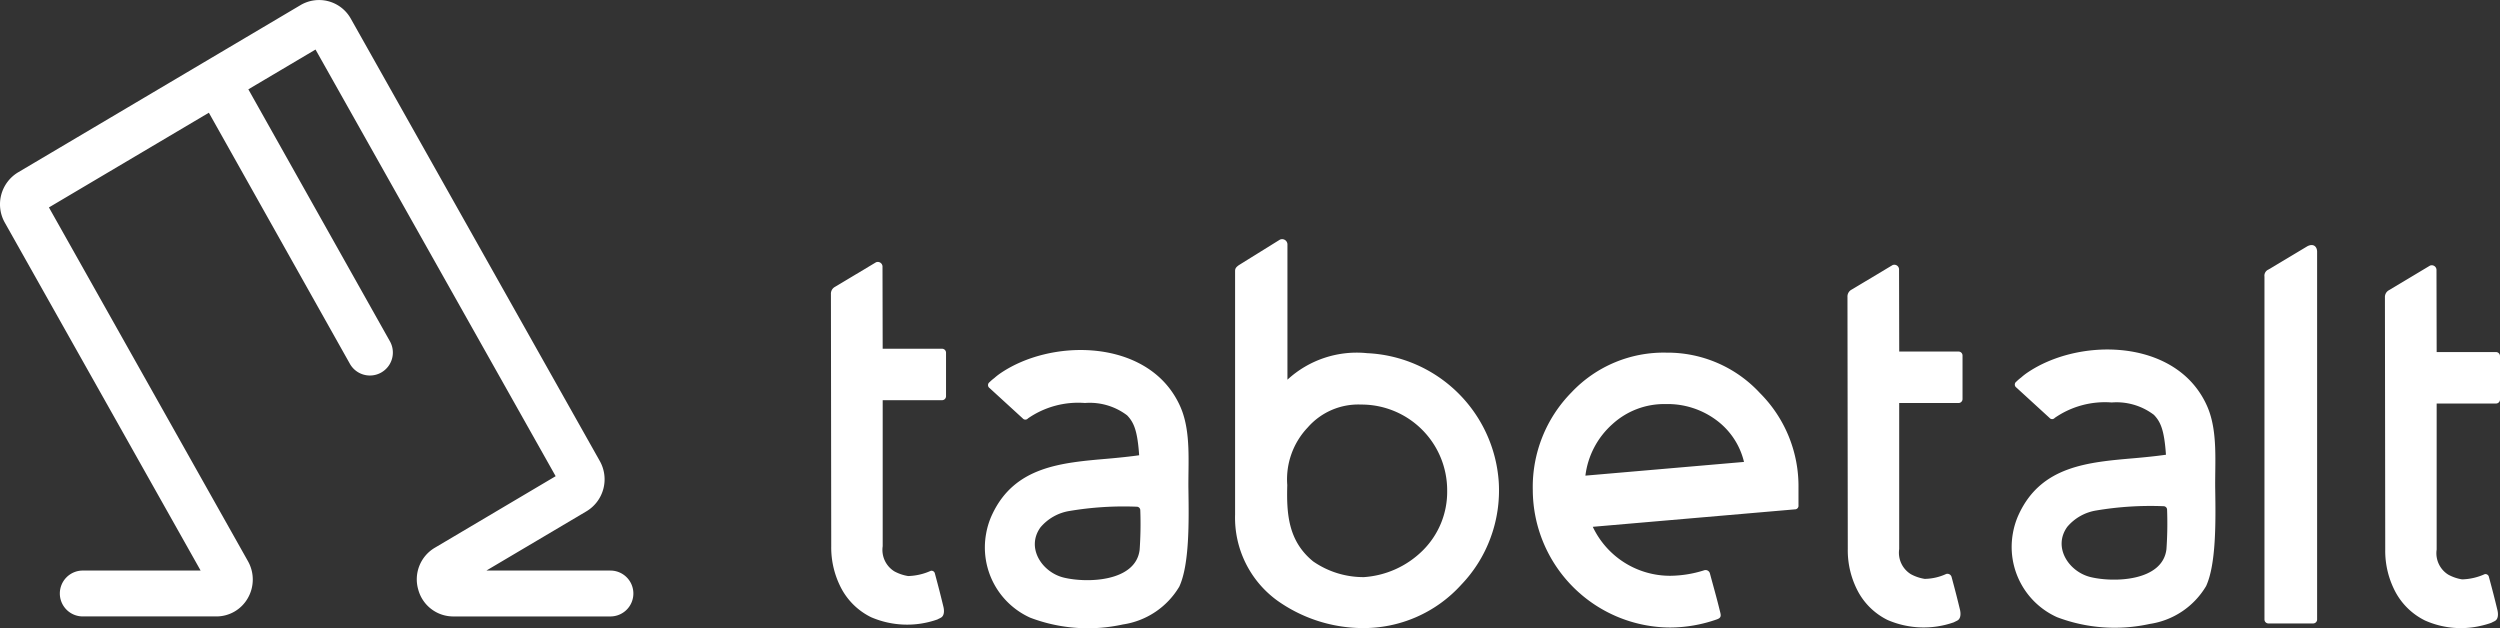 <svg xmlns="http://www.w3.org/2000/svg" width="159.223" height="40" viewBox="0 0 159.223 40">
  <rect x="0" y="0" width="159.223" height="40" fill="#333333" stroke="none"/>
  <g id="tabetalt" transform="translate(-53.966 -39.356)">
    <path id="Path_64" data-name="Path 64" d="M84.944,75.694l6.382-3.779a2.374,2.374,0,0,0,.845-3.189L76.309,40.545a2.316,2.316,0,0,0-3.2-.865L55.114,50.335a2.374,2.374,0,0,0-.847,3.19L66.744,75.694H59.238a1.461,1.461,0,0,0-1.461,1.461h0a1.461,1.461,0,0,0,1.461,1.461h8.5a2.3,2.3,0,0,0,2.005-1.155,2.376,2.376,0,0,0,.019-2.357L57.082,52.567l10.186-6.032L76.25,62.526A1.461,1.461,0,1,0,78.8,61.094L69.783,45.045l4.278-2.534L89.355,69.684l-7.689,4.554A2.335,2.335,0,0,0,80.6,76.893a2.309,2.309,0,0,0,2.244,1.724h10a1.461,1.461,0,0,0,1.461-1.461h0a1.461,1.461,0,0,0-1.461-1.461Z" transform="translate(0)" fill="#fff"/>
    <path id="Path_65" data-name="Path 65" d="M405.2,113.037a8.805,8.805,0,0,1,8.383,8.169,8.7,8.7,0,0,1-.526,3.607,8.575,8.575,0,0,1-1.852,2.963,8.393,8.393,0,0,1-6.375,2.769,9.455,9.455,0,0,1-5.343-1.746,6.519,6.519,0,0,1-2.694-5.484V107.8c0-.169.077-.252.254-.379l2.588-1.607a.337.337,0,0,1,.492.295v8.617A6.51,6.51,0,0,1,405.2,113.037ZM405,127.3a5.887,5.887,0,0,0,3.7-1.652,5.258,5.258,0,0,0,1.6-3.86,5.459,5.459,0,0,0-5.478-5.478,4.277,4.277,0,0,0-3.4,1.456,4.79,4.79,0,0,0-1.306,3.669c-.048,1.811.047,3.563,1.654,4.868A5.614,5.614,0,0,0,405,127.3Z" transform="translate(-264.165 -51.188)" fill="#fff"/>
    <path id="Path_66" data-name="Path 66" d="M487.953,137.242a8.012,8.012,0,0,1,5.946,2.573,8.382,8.382,0,0,1,2.456,6.044v1.111a.227.227,0,0,1-.234.253l-12.867,1.111a5.441,5.441,0,0,0,4.932,3.119,7.312,7.312,0,0,0,2.152-.347.285.285,0,0,1,.377.2c.26.969.416,1.5.618,2.323.078.318.154.486-.175.6a9.085,9.085,0,0,1-2.971.519A8.787,8.787,0,0,1,479.433,146a8.584,8.584,0,0,1,2.476-6.239A8.065,8.065,0,0,1,487.953,137.242Zm4.932,6.96a4.649,4.649,0,0,0-1.774-2.671,5.2,5.2,0,0,0-3.217-1.014A4.885,4.885,0,0,0,484.5,141.8a5.25,5.25,0,0,0-1.716,3.275Z" transform="translate(-327.845 -75.426)" fill="#fff"/>
    <path id="Path_67" data-name="Path 67" d="M682.788,131.476a.253.253,0,0,1-.253-.253V109.388a.425.425,0,0,1,.253-.451l2.477-1.483c.4-.208.623.035.623.347v23.422a.253.253,0,0,1-.253.253Z" transform="translate(-484.347 -52.413)" fill="#fff"/>
    <path id="Path_68" data-name="Path 68" d="M573.885,118.366H570.1l-.011-5.21a.3.3,0,0,0-.416-.295l-2.615,1.566a.492.492,0,0,0-.254.454l.02,16.059a5.583,5.583,0,0,0,.663,2.729,4.291,4.291,0,0,0,1.872,1.794,5.793,5.793,0,0,0,4.226.145c.08-.047.171-.078.248-.13.207-.139.185-.47.135-.677-.191-.784-.274-1.114-.533-2.077a.275.275,0,0,0-.345-.192,3.37,3.37,0,0,1-1.371.312,2.735,2.735,0,0,1-.88-.3,1.608,1.608,0,0,1-.741-1.6v-9.3h3.78a.254.254,0,0,0,.254-.254V118.62A.253.253,0,0,0,573.885,118.366Z" transform="translate(-395.174 -56.62)" fill="#fff"/>
    <path id="Path_69" data-name="Path 69" d="M723.046,118.511h-3.78l-.011-5.21a.3.3,0,0,0-.416-.295l-2.615,1.566a.492.492,0,0,0-.253.454l.02,16.059a5.582,5.582,0,0,0,.663,2.729,4.291,4.291,0,0,0,1.872,1.794,5.606,5.606,0,0,0,3.582.331,5.672,5.672,0,0,0,.645-.187c.08-.047.17-.078.248-.13.207-.139.185-.47.135-.677-.194-.8-.276-1.125-.545-2.123a.224.224,0,0,0-.269-.165,3.709,3.709,0,0,1-1.435.331,2.739,2.739,0,0,1-.88-.3,1.608,1.608,0,0,1-.741-1.6v-9.3h3.78a.254.254,0,0,0,.254-.254v-2.768A.254.254,0,0,0,723.046,118.511Z" transform="translate(-510.111 -56.732)" fill="#fff"/>
    <path id="Path_70" data-name="Path 70" d="M291.693,117.6h-3.78l-.011-5.21a.3.3,0,0,0-.416-.295l-2.615,1.566a.491.491,0,0,0-.254.454l.02,16.059a5.581,5.581,0,0,0,.663,2.729,4.29,4.29,0,0,0,1.872,1.794,5.794,5.794,0,0,0,4.227.145c.081-.047.17-.078.248-.13.207-.139.186-.47.135-.677-.195-.8-.277-1.126-.546-2.13a.219.219,0,0,0-.26-.161,3.749,3.749,0,0,1-1.441.333,2.739,2.739,0,0,1-.88-.3,1.608,1.608,0,0,1-.741-1.6v-9.3h3.78a.253.253,0,0,0,.254-.254v-2.768A.253.253,0,0,0,291.693,117.6Z" transform="translate(-177.73 -56.033)" fill="#fff"/>
    <path id="Path_71" data-name="Path 71" d="M624.752,151.437a5.034,5.034,0,0,1-3.59,2.409,10.359,10.359,0,0,1-5.9-.429,4.906,4.906,0,0,1-2.816-5.337,4.838,4.838,0,0,1,.4-1.262c1.438-3.041,4.4-3.273,7.35-3.529.721-.063,1.416-.136,2-.219-.106-1.521-.318-2.077-.769-2.542a3.936,3.936,0,0,0-2.685-.787,5.617,5.617,0,0,0-3.626.98.219.219,0,0,1-.338,0l-2.109-1.93a.229.229,0,0,1,0-.378,2.718,2.718,0,0,1,.3-.259,3.841,3.841,0,0,1,.438-.338c3.145-2.107,8.678-2.115,10.944,1.307a5.608,5.608,0,0,1,.5.93c.663,1.581.453,3.539.483,5.241C625.364,147.295,625.4,150.033,624.752,151.437Zm-2.484-4.862a.224.224,0,0,0-.228-.227,20.8,20.8,0,0,0-4.271.27,3.049,3.049,0,0,0-1.857,1.043c-.94,1.3.1,2.863,1.48,3.2,1.486.361,4.59.271,4.835-1.773A23.553,23.553,0,0,0,622.268,146.575Z" transform="translate(-430.282 -74.752)" fill="#fff"/>
    <path id="Path_72" data-name="Path 72" d="M339.737,151.582a5.034,5.034,0,0,1-3.59,2.409,10.359,10.359,0,0,1-5.9-.429,4.906,4.906,0,0,1-2.816-5.337,4.837,4.837,0,0,1,.4-1.262c1.438-3.041,4.4-3.273,7.35-3.529.721-.063,1.416-.136,2-.219-.106-1.521-.318-2.077-.768-2.542a3.937,3.937,0,0,0-2.685-.787,5.618,5.618,0,0,0-3.626.98.219.219,0,0,1-.338,0l-2.109-1.93a.229.229,0,0,1,0-.378,2.731,2.731,0,0,1,.3-.259,3.823,3.823,0,0,1,.438-.338c3.145-2.107,8.678-2.115,10.944,1.307a5.608,5.608,0,0,1,.5.93c.663,1.581.453,3.539.483,5.241C340.349,147.44,340.387,150.178,339.737,151.582Zm-2.484-4.863a.225.225,0,0,0-.228-.227,20.8,20.8,0,0,0-4.271.27,3.051,3.051,0,0,0-1.857,1.044c-.94,1.3.1,2.863,1.48,3.2,1.486.361,4.59.271,4.835-1.773A23.487,23.487,0,0,0,337.253,146.72Z" transform="translate(-210.663 -74.864)" fill="#fff"/>
  </g>
</svg>
